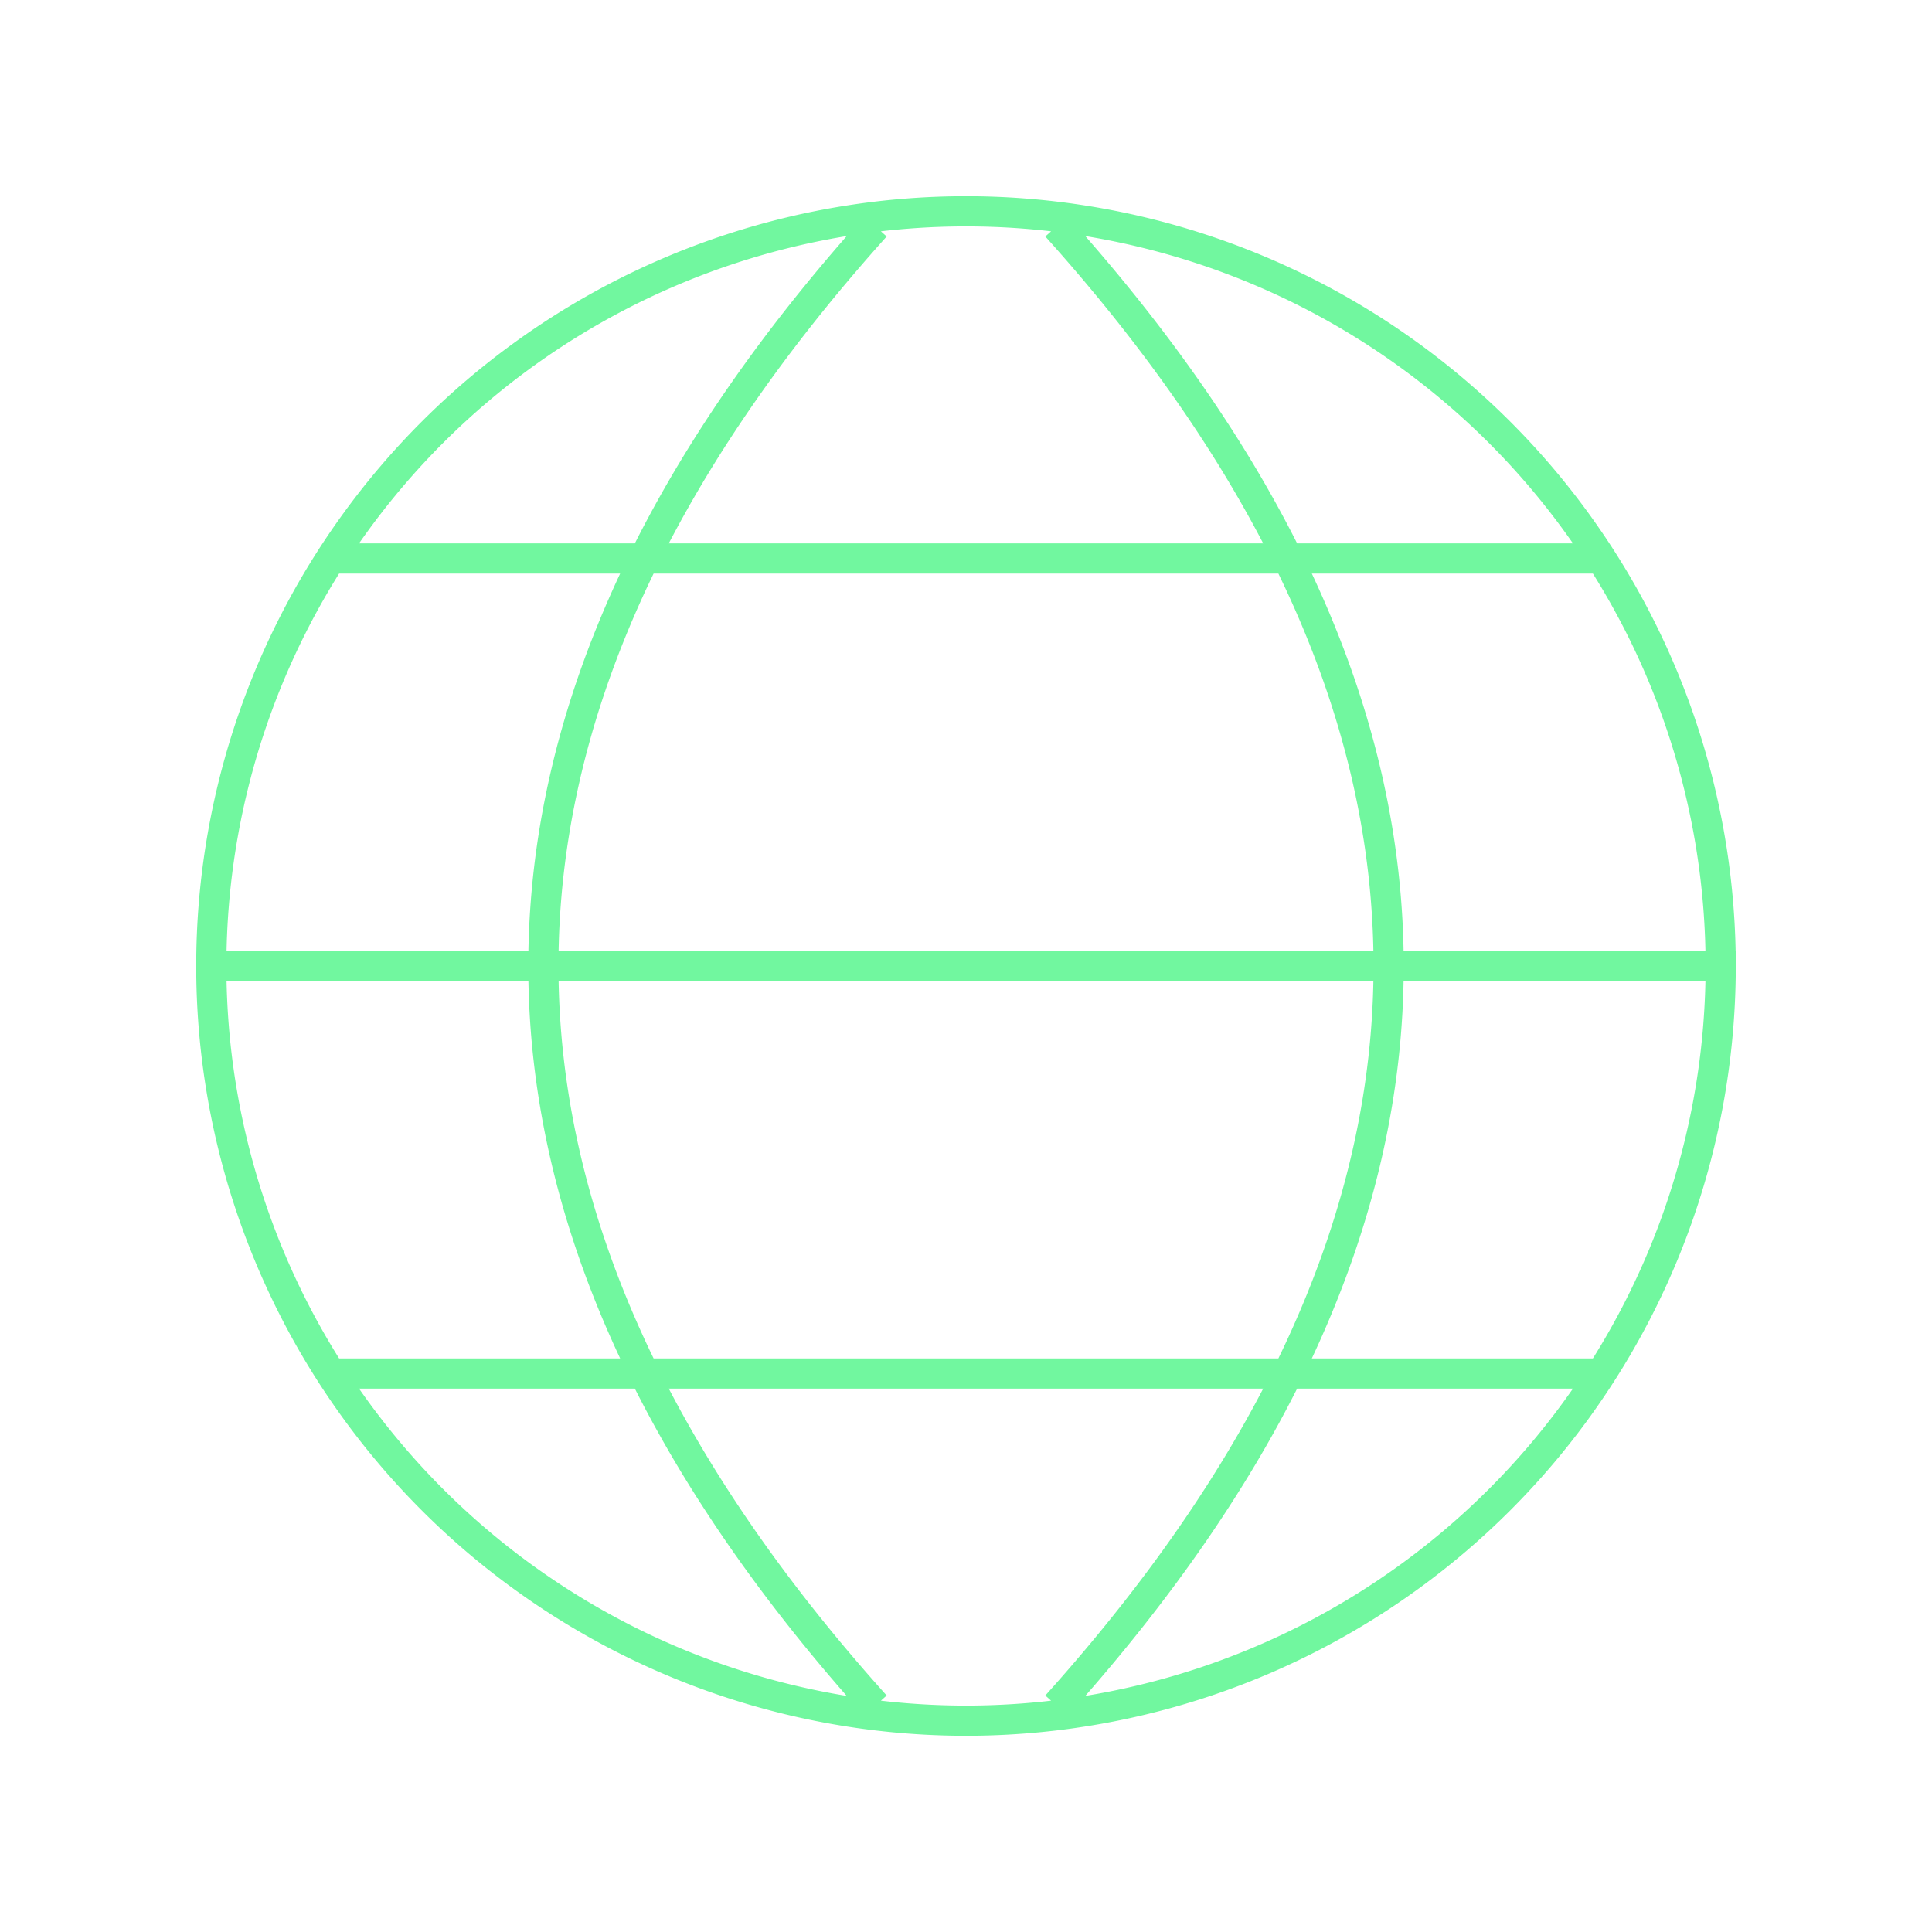 <svg xmlns="http://www.w3.org/2000/svg" viewBox="0 0 128 128" fill="none" stroke="#71F79F" stroke-width="2"><path d="M114 64A50 50 0 1014 64a50 50 0 10100 0H14m8-27h84m0 54H22m36 22Q14 64 58 15m12 0q44 49 0 98"/></svg>
